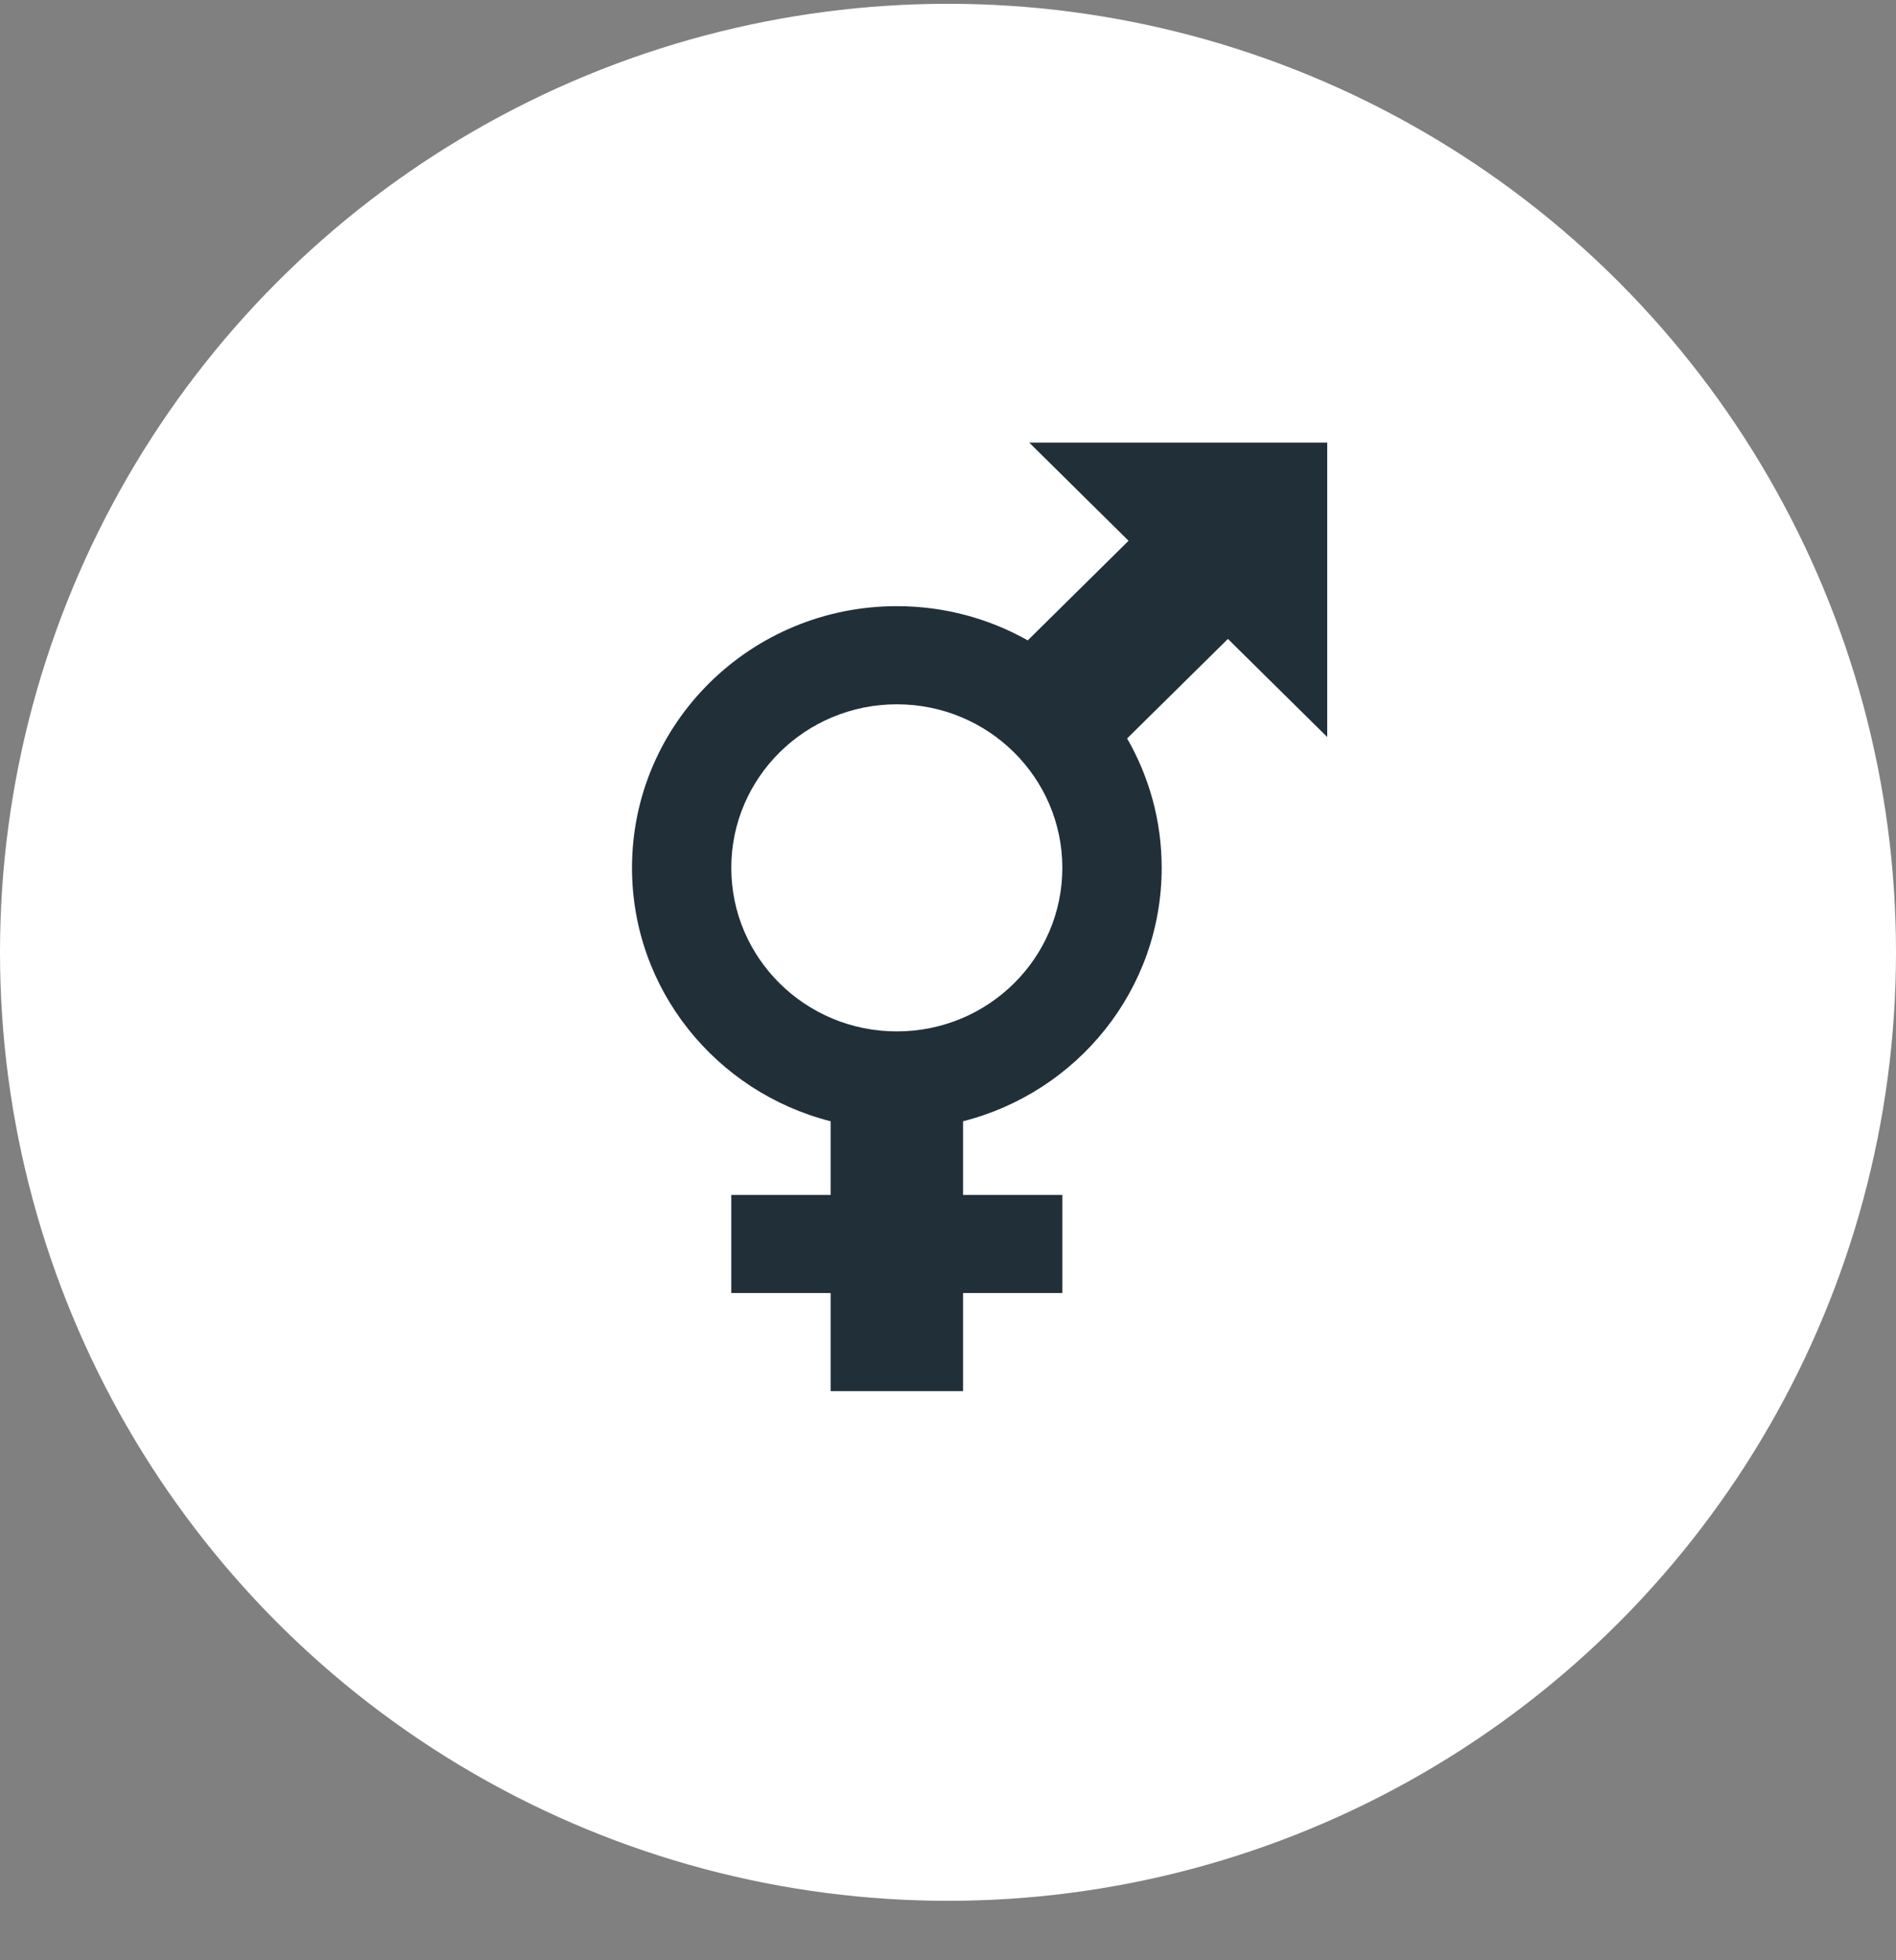 <svg width="30" height="31" viewBox="0 0 30 31" fill="none" xmlns="http://www.w3.org/2000/svg">
<rect x="0" y="0" width="30" height="31" fill="#808080" stroke="none"/>
<circle cx="15" cy="15.06" r="15" fill="white"/>
<path d="M15.238 18.897H16.809V20.448H15.238V22H13.143V20.448H11.571V18.897H13.143V17.732C11.335 17.273 10 15.652 10 13.724C10 11.439 11.876 9.586 14.191 9.586C14.944 9.586 15.651 9.783 16.262 10.127L17.857 8.552L16.286 7H21V11.655L19.429 10.104L17.834 11.678C18.182 12.282 18.381 12.98 18.381 13.724C18.381 15.652 17.046 17.273 15.238 17.732V18.897ZM14.191 11.138C12.744 11.138 11.571 12.296 11.571 13.724C11.571 15.153 12.744 16.311 14.191 16.311C15.637 16.311 16.809 15.153 16.809 13.724C16.809 12.296 15.637 11.138 14.191 11.138Z" fill="#212F38"/>
</svg>
